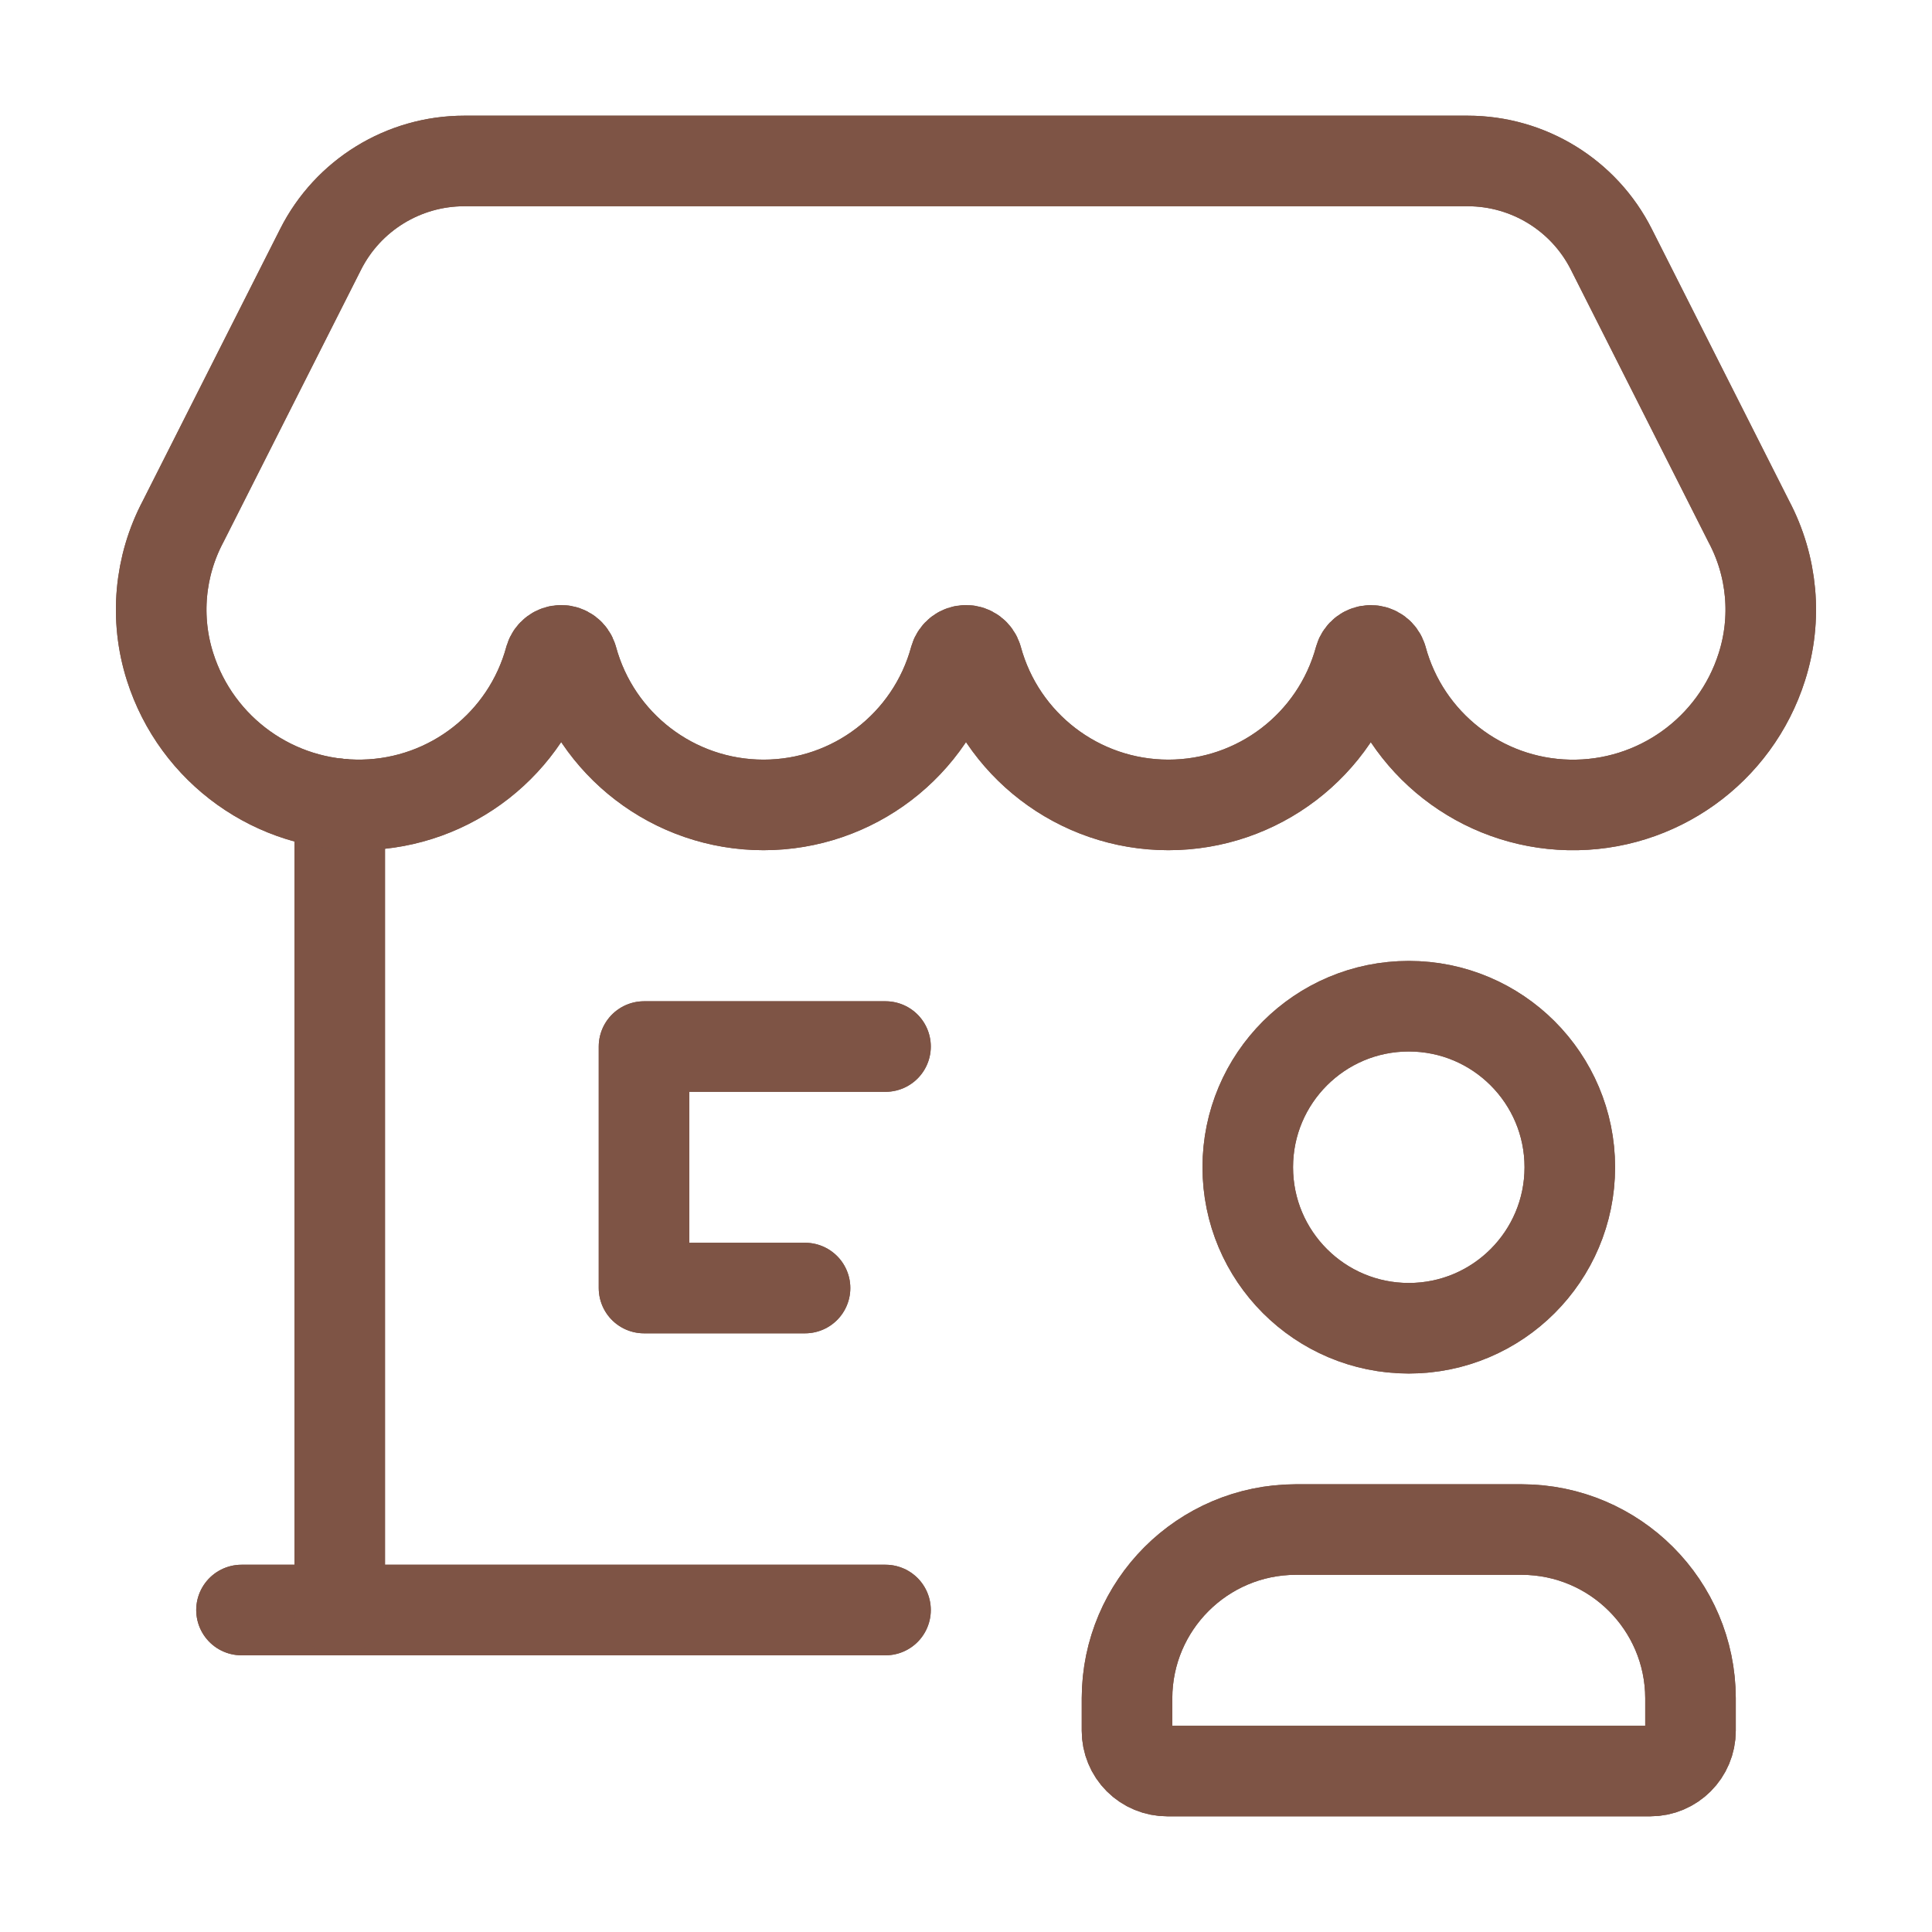 <svg width="32" height="32" viewBox="0 0 32 32" fill="none" xmlns="http://www.w3.org/2000/svg">
<path d="M14.667 17.334H10.667V21.334H13.334" stroke="#785549" stroke-width="1.5" stroke-linecap="round" stroke-linejoin="round"/>
<path d="M14.667 17.334H10.667V21.334H13.334" stroke="#7E5445" stroke-width="1.5" stroke-linecap="round" stroke-linejoin="round"/>
<path d="M4 26.667L14.667 26.667" stroke="#785549" stroke-width="1.5" stroke-linecap="round" stroke-linejoin="round"/>
<path d="M4 26.667L14.667 26.667" stroke="#7E5445" stroke-width="1.5" stroke-linecap="round" stroke-linejoin="round"/>
<path d="M5.627 26.667V13.316" stroke="#785549" stroke-width="1.5" stroke-linecap="round" stroke-linejoin="round"/>
<path d="M5.627 26.667V13.316" stroke="#7E5445" stroke-width="1.5" stroke-linecap="round" stroke-linejoin="round"/>
<path fill-rule="evenodd" clip-rule="evenodd" d="M28.965 8.636C29.359 9.377 29.437 10.246 29.182 11.045C28.742 12.432 27.44 13.363 25.985 13.332C24.53 13.301 23.27 12.315 22.889 10.911C22.865 10.829 22.79 10.773 22.705 10.773C22.62 10.773 22.545 10.829 22.521 10.911C22.132 12.34 20.834 13.332 19.352 13.332C17.87 13.332 16.573 12.339 16.184 10.91C16.16 10.828 16.085 10.772 16 10.772C15.915 10.772 15.84 10.828 15.816 10.91C15.427 12.339 14.129 13.332 12.647 13.332C11.165 13.332 9.868 12.339 9.479 10.91C9.455 10.828 9.38 10.772 9.295 10.772C9.21 10.772 9.135 10.828 9.11 10.91C8.729 12.314 7.469 13.3 6.014 13.331C4.559 13.362 3.258 12.431 2.817 11.044C2.562 10.245 2.641 9.376 3.034 8.635L5.31 4.13C5.763 3.232 6.684 2.666 7.69 2.666H24.309C25.315 2.666 26.236 3.232 26.689 4.13L28.965 8.636Z" stroke="#785549" stroke-width="1.5" stroke-linecap="round" stroke-linejoin="round"/>
<path fill-rule="evenodd" clip-rule="evenodd" d="M28.965 8.636C29.359 9.377 29.437 10.246 29.182 11.045C28.742 12.432 27.44 13.363 25.985 13.332C24.53 13.301 23.27 12.315 22.889 10.911C22.865 10.829 22.79 10.773 22.705 10.773C22.62 10.773 22.545 10.829 22.521 10.911C22.132 12.34 20.834 13.332 19.352 13.332C17.87 13.332 16.573 12.339 16.184 10.91C16.16 10.828 16.085 10.772 16 10.772C15.915 10.772 15.84 10.828 15.816 10.91C15.427 12.339 14.129 13.332 12.647 13.332C11.165 13.332 9.868 12.339 9.479 10.91C9.455 10.828 9.38 10.772 9.295 10.772C9.21 10.772 9.135 10.828 9.11 10.91C8.729 12.314 7.469 13.3 6.014 13.331C4.559 13.362 3.258 12.431 2.817 11.044C2.562 10.245 2.641 9.376 3.034 8.635L5.31 4.13C5.763 3.232 6.684 2.666 7.69 2.666H24.309C25.315 2.666 26.236 3.232 26.689 4.13L28.965 8.636Z" stroke="#7E5445" stroke-width="1.5" stroke-linecap="round" stroke-linejoin="round"/>
<path fill-rule="evenodd" clip-rule="evenodd" d="M18.667 28.667V28.126C18.671 26.586 19.919 25.338 21.459 25.334H25.208C26.748 25.338 27.996 26.586 28 28.126V28.667C28 29.035 27.702 29.334 27.334 29.334H19.334C19.157 29.334 18.987 29.264 18.862 29.139C18.737 29.014 18.667 28.844 18.667 28.667Z" stroke="#785549" stroke-width="1.5" stroke-linecap="round" stroke-linejoin="round"/>
<path fill-rule="evenodd" clip-rule="evenodd" d="M18.667 28.667V28.126C18.671 26.586 19.919 25.338 21.459 25.334H25.208C26.748 25.338 27.996 26.586 28 28.126V28.667C28 29.035 27.702 29.334 27.334 29.334H19.334C19.157 29.334 18.987 29.264 18.862 29.139C18.737 29.014 18.667 28.844 18.667 28.667Z" stroke="#7E5445" stroke-width="1.5" stroke-linecap="round" stroke-linejoin="round"/>
<circle cx="23.334" cy="19.333" r="2.667" stroke="#785549" stroke-width="1.5" stroke-linecap="round" stroke-linejoin="round"/>
<circle cx="23.334" cy="19.333" r="2.667" stroke="#7E5445" stroke-width="1.5" stroke-linecap="round" stroke-linejoin="round"/>
</svg>
